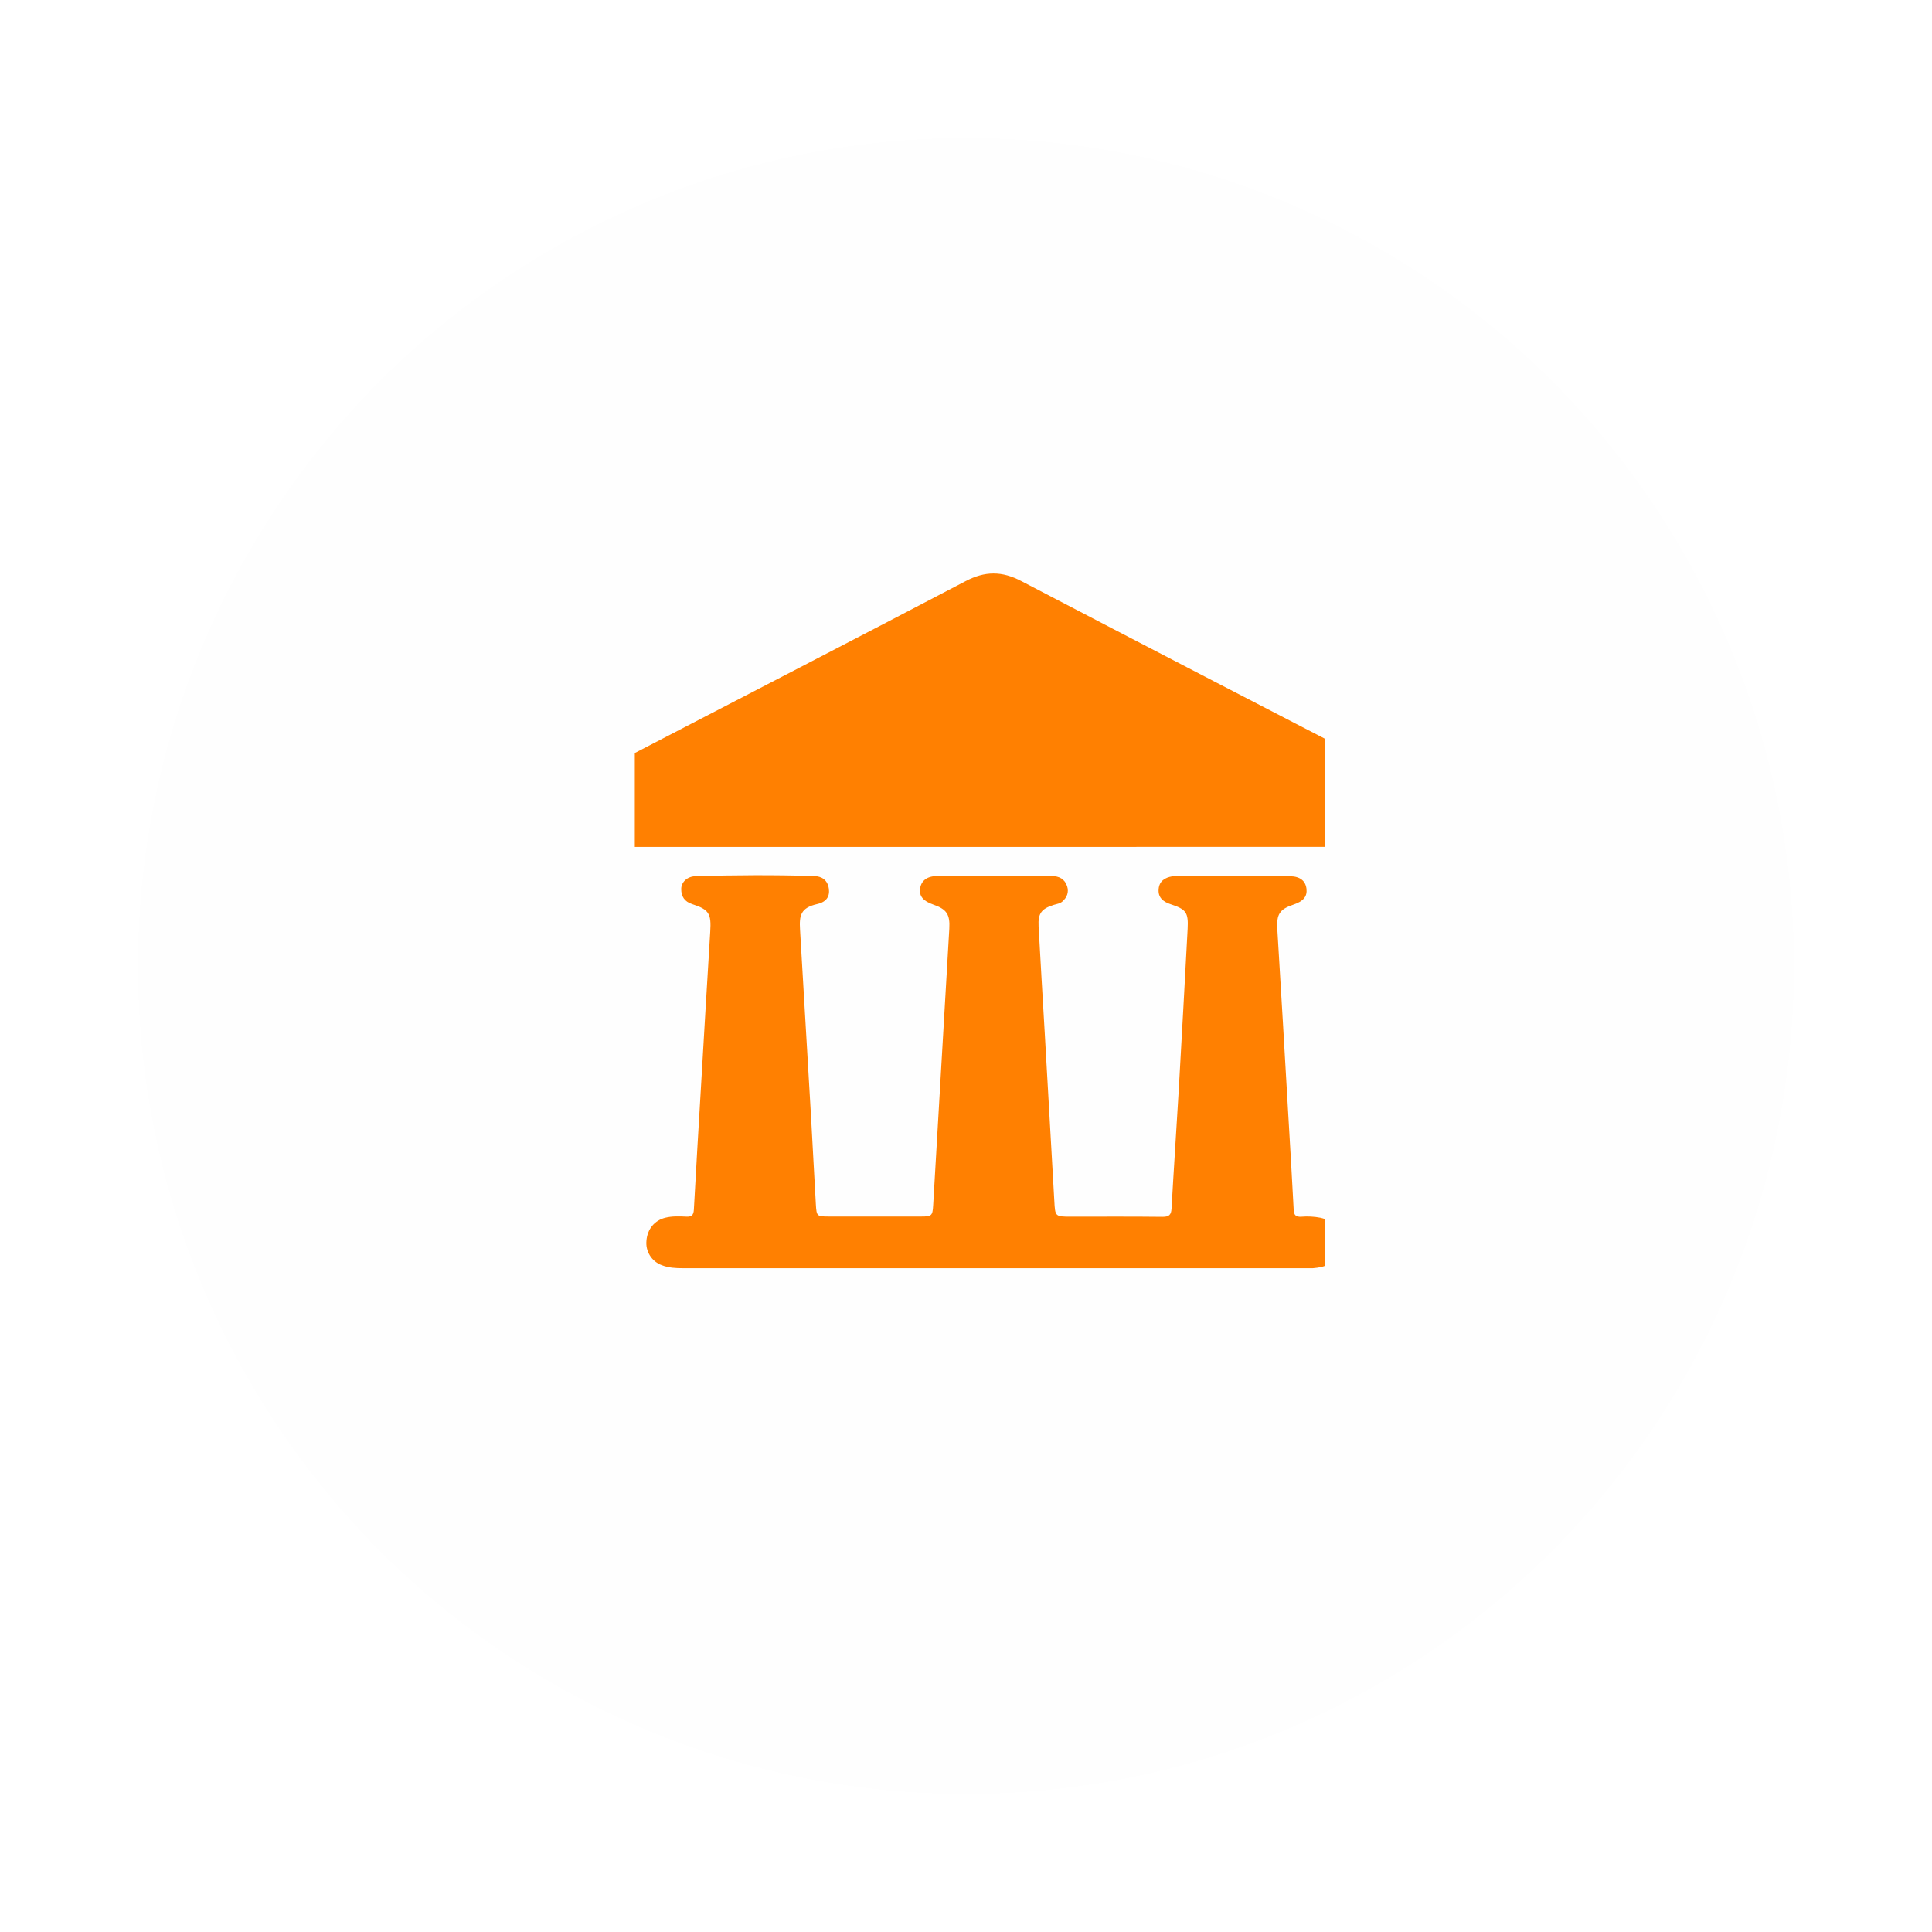 <svg width="70" height="70" viewBox="0 0 70 70" fill="none" xmlns="http://www.w3.org/2000/svg">
<g filter="url(#filter0_d_65_254)">
<circle cx="35" cy="33" r="30" fill="#EDEDED" fill-opacity="0.02" shape-rendering="crispEdges"/>
</g>
<g clip-path="url(#clip0_65_254)">
<g clip-path="url(#clip1_65_254)">
<path d="M36.064 45.95H24.755C24.49 45.95 24.227 45.938 23.977 45.84C23.799 45.774 23.648 45.652 23.548 45.491C23.447 45.331 23.403 45.142 23.422 44.953C23.454 44.533 23.717 44.216 24.107 44.12C24.357 44.059 24.612 44.069 24.864 44.081C25.061 44.091 25.129 44.025 25.14 43.828C25.218 42.377 25.306 40.928 25.392 39.477C25.505 37.571 25.614 35.664 25.733 33.758C25.774 33.106 25.697 32.958 25.077 32.757C24.801 32.667 24.681 32.478 24.682 32.212C24.682 31.959 24.902 31.755 25.195 31.747C26.627 31.704 28.061 31.698 29.492 31.74C29.776 31.748 29.979 31.884 30.028 32.181C30.076 32.466 29.954 32.677 29.612 32.755C29.002 32.894 28.957 33.171 28.987 33.684C29.121 35.945 29.254 38.207 29.386 40.468C29.447 41.523 29.498 42.578 29.56 43.633C29.585 44.067 29.6 44.076 30.024 44.077C31.142 44.077 32.26 44.077 33.378 44.077C33.764 44.077 33.788 44.047 33.811 43.662C34.004 40.325 34.199 36.989 34.395 33.652C34.425 33.134 34.305 32.944 33.808 32.772C33.446 32.645 33.3 32.467 33.337 32.196C33.377 31.907 33.59 31.742 33.956 31.741C35.338 31.738 36.719 31.741 38.102 31.741C38.377 31.741 38.58 31.848 38.665 32.114C38.732 32.328 38.661 32.512 38.492 32.663C38.402 32.741 38.288 32.752 38.183 32.785C37.737 32.924 37.605 33.09 37.63 33.562C37.699 34.861 37.781 36.158 37.855 37.457C37.972 39.475 38.087 41.493 38.2 43.511C38.231 44.075 38.226 44.082 38.798 44.082C39.905 44.082 41.013 44.075 42.12 44.088C42.353 44.088 42.433 44.023 42.447 43.791C42.526 42.371 42.623 40.952 42.706 39.532C42.818 37.575 42.926 35.617 43.03 33.66C43.062 33.057 42.978 32.947 42.406 32.759C42.138 32.67 41.952 32.515 41.98 32.21C42.005 31.922 42.208 31.797 42.471 31.751C42.551 31.735 42.633 31.726 42.715 31.724C44.056 31.73 45.398 31.734 46.74 31.748C47.101 31.751 47.299 31.914 47.335 32.193C47.372 32.472 47.231 32.653 46.874 32.772C46.357 32.945 46.247 33.127 46.28 33.672C46.418 35.933 46.551 38.194 46.681 40.456C46.747 41.581 46.815 42.707 46.873 43.833C46.883 44.032 46.955 44.095 47.149 44.084C47.382 44.065 47.617 44.077 47.846 44.122C48.319 44.23 48.602 44.563 48.6 45.021C48.6 45.46 48.319 45.796 47.865 45.908C47.676 45.947 47.483 45.962 47.29 45.954L36.064 45.95Z" fill="#FF8001"/>
<path d="M36.002 30.686C31.663 30.686 27.323 30.686 22.983 30.686C22.564 30.686 22.134 30.682 21.825 30.337C21.418 29.881 21.179 29.326 21.017 28.751C20.926 28.429 21.183 28.231 21.444 28.092C21.965 27.816 22.49 27.549 23.012 27.277C27.007 25.204 31.005 23.141 34.991 21.053C35.689 20.687 36.307 20.687 37.003 21.053C41.427 23.362 45.855 25.659 50.287 27.944C50.405 28.005 50.522 28.066 50.635 28.134C50.975 28.34 51.087 28.628 50.932 28.988C50.76 29.389 50.584 29.791 50.336 30.153C50.13 30.453 49.848 30.636 49.477 30.659C49.294 30.669 49.111 30.684 48.928 30.684C44.62 30.687 40.312 30.688 36.002 30.686Z" fill="#FF8001"/>
</g>
</g>
<defs>
<filter id="filter0_d_65_254" x="0" y="0" width="70" height="70" filterUnits="userSpaceOnUse" color-interpolation-filters="sRGB">
<feFlood flood-opacity="0" result="BackgroundImageFix"/>
<feColorMatrix in="SourceAlpha" type="matrix" values="0 0 0 0 0 0 0 0 0 0 0 0 0 0 0 0 0 0 127 0" result="hardAlpha"/>
<feOffset dy="2"/>
<feGaussianBlur stdDeviation="2.5"/>
<feComposite in2="hardAlpha" operator="out"/>
<feColorMatrix type="matrix" values="0 0 0 0 1 0 0 0 0 0.502 0 0 0 0 0.004 0 0 0 1 0"/>
<feBlend mode="normal" in2="BackgroundImageFix" result="effect1_dropShadow_65_254"/>
<feBlend mode="normal" in="SourceGraphic" in2="effect1_dropShadow_65_254" result="shape"/>
</filter>
<clipPath id="clip0_65_254">
<rect width="25" height="30.612" fill="white" transform="translate(23 18)"/>
</clipPath>
<clipPath id="clip1_65_254">
<rect width="30" height="25.174" fill="white" transform="translate(21 20.776)"/>
</clipPath>
</defs>
</svg>
